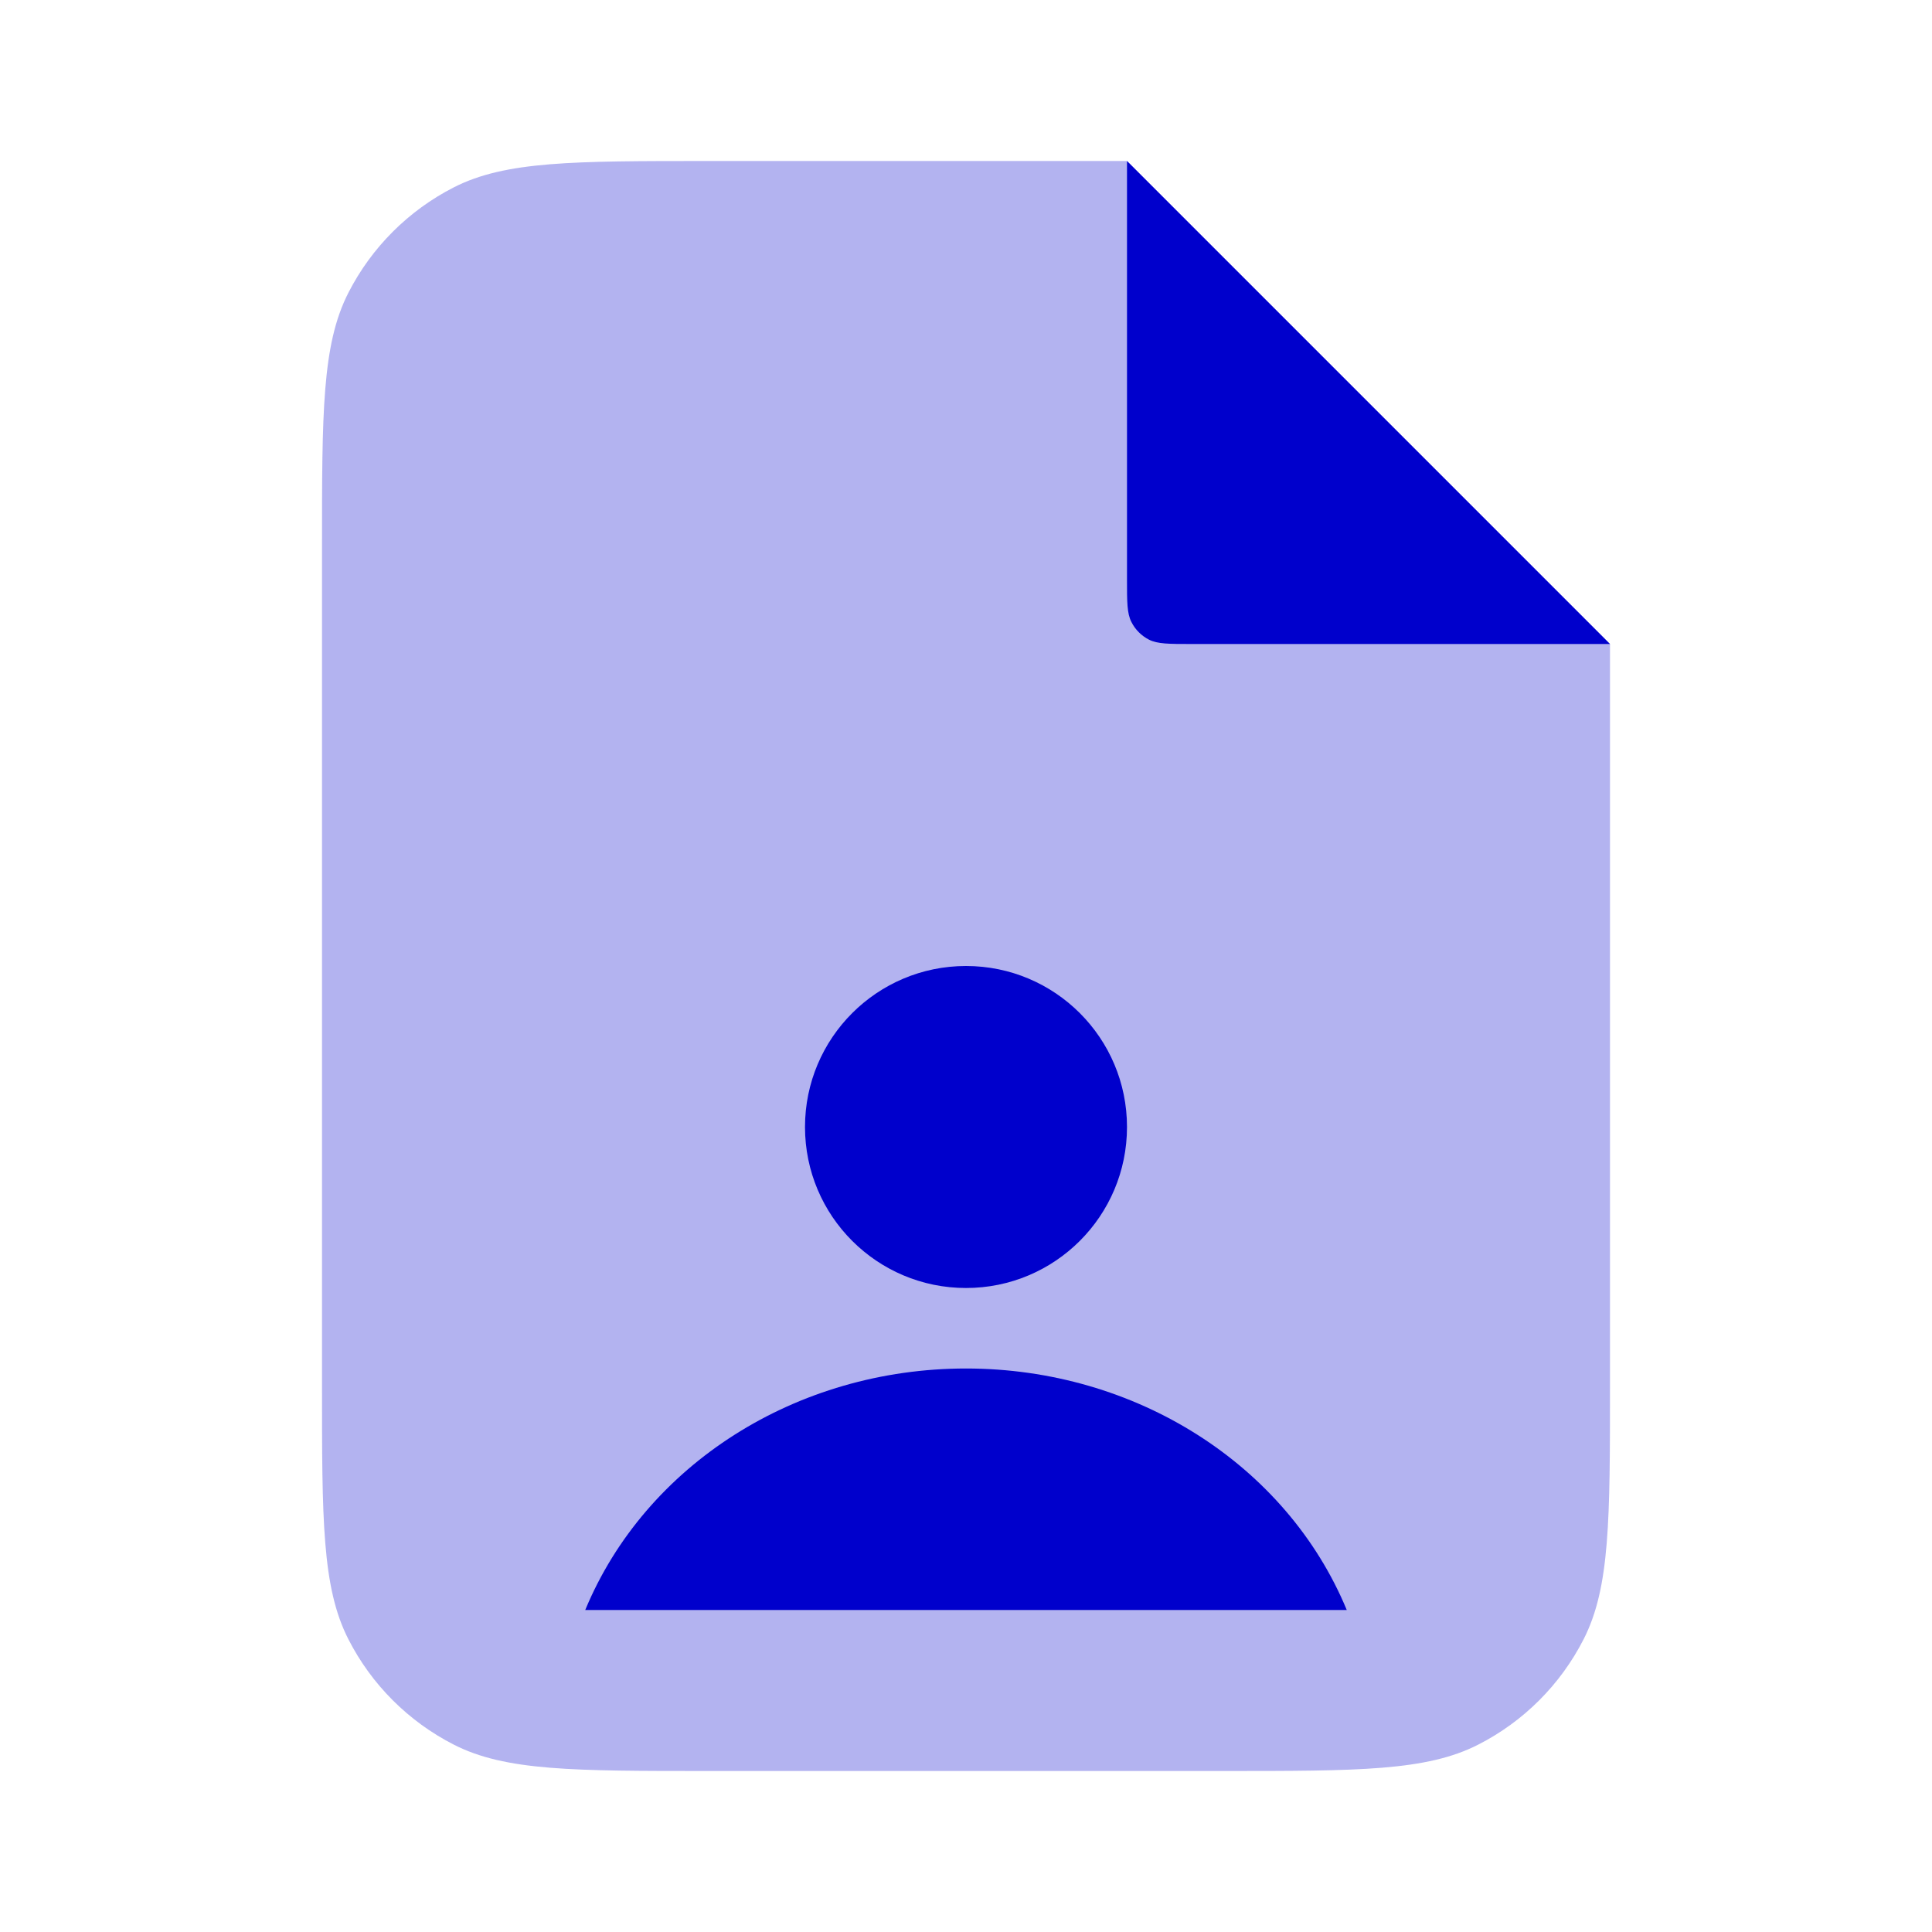 <svg width="24" height="24" viewBox="0 0 24 24" fill="none" xmlns="http://www.w3.org/2000/svg">
<path opacity="0.3" fill-rule="evenodd" clip-rule="evenodd" d="M8.8 2H14L20 8V17.2C20 18.88 20 19.72 19.673 20.362C19.385 20.927 18.927 21.385 18.362 21.673C17.72 22 16.88 22 15.2 22H8.8C7.12 22 6.28 22 5.638 21.673C5.074 21.385 4.615 20.927 4.327 20.362C4 19.72 4 18.88 4 17.2V6.8C4 5.12 4 4.28 4.327 3.638C4.615 3.074 5.074 2.615 5.638 2.327C6.28 2 7.12 2 8.8 2Z" fill="#0000CC"/>
<path d="M14 2V7.2C14 7.48 14 7.62 14.055 7.727C14.102 7.821 14.179 7.898 14.273 7.946C14.38 8 14.52 8 14.8 8H20L14 2Z" fill="#0000CC"/>
<path d="M10 14C10 12.895 10.896 12 12 12C13.105 12 14 12.895 14 14C14 15.105 13.105 16 12 16C10.896 16 10 15.105 10 14Z" fill="#0000CC"/>
<path d="M12 17C14.106 17 15.981 18.193 16.73 20H7.27C8.019 18.193 9.894 17 12 17Z" fill="#0000CC"/>
</svg>
